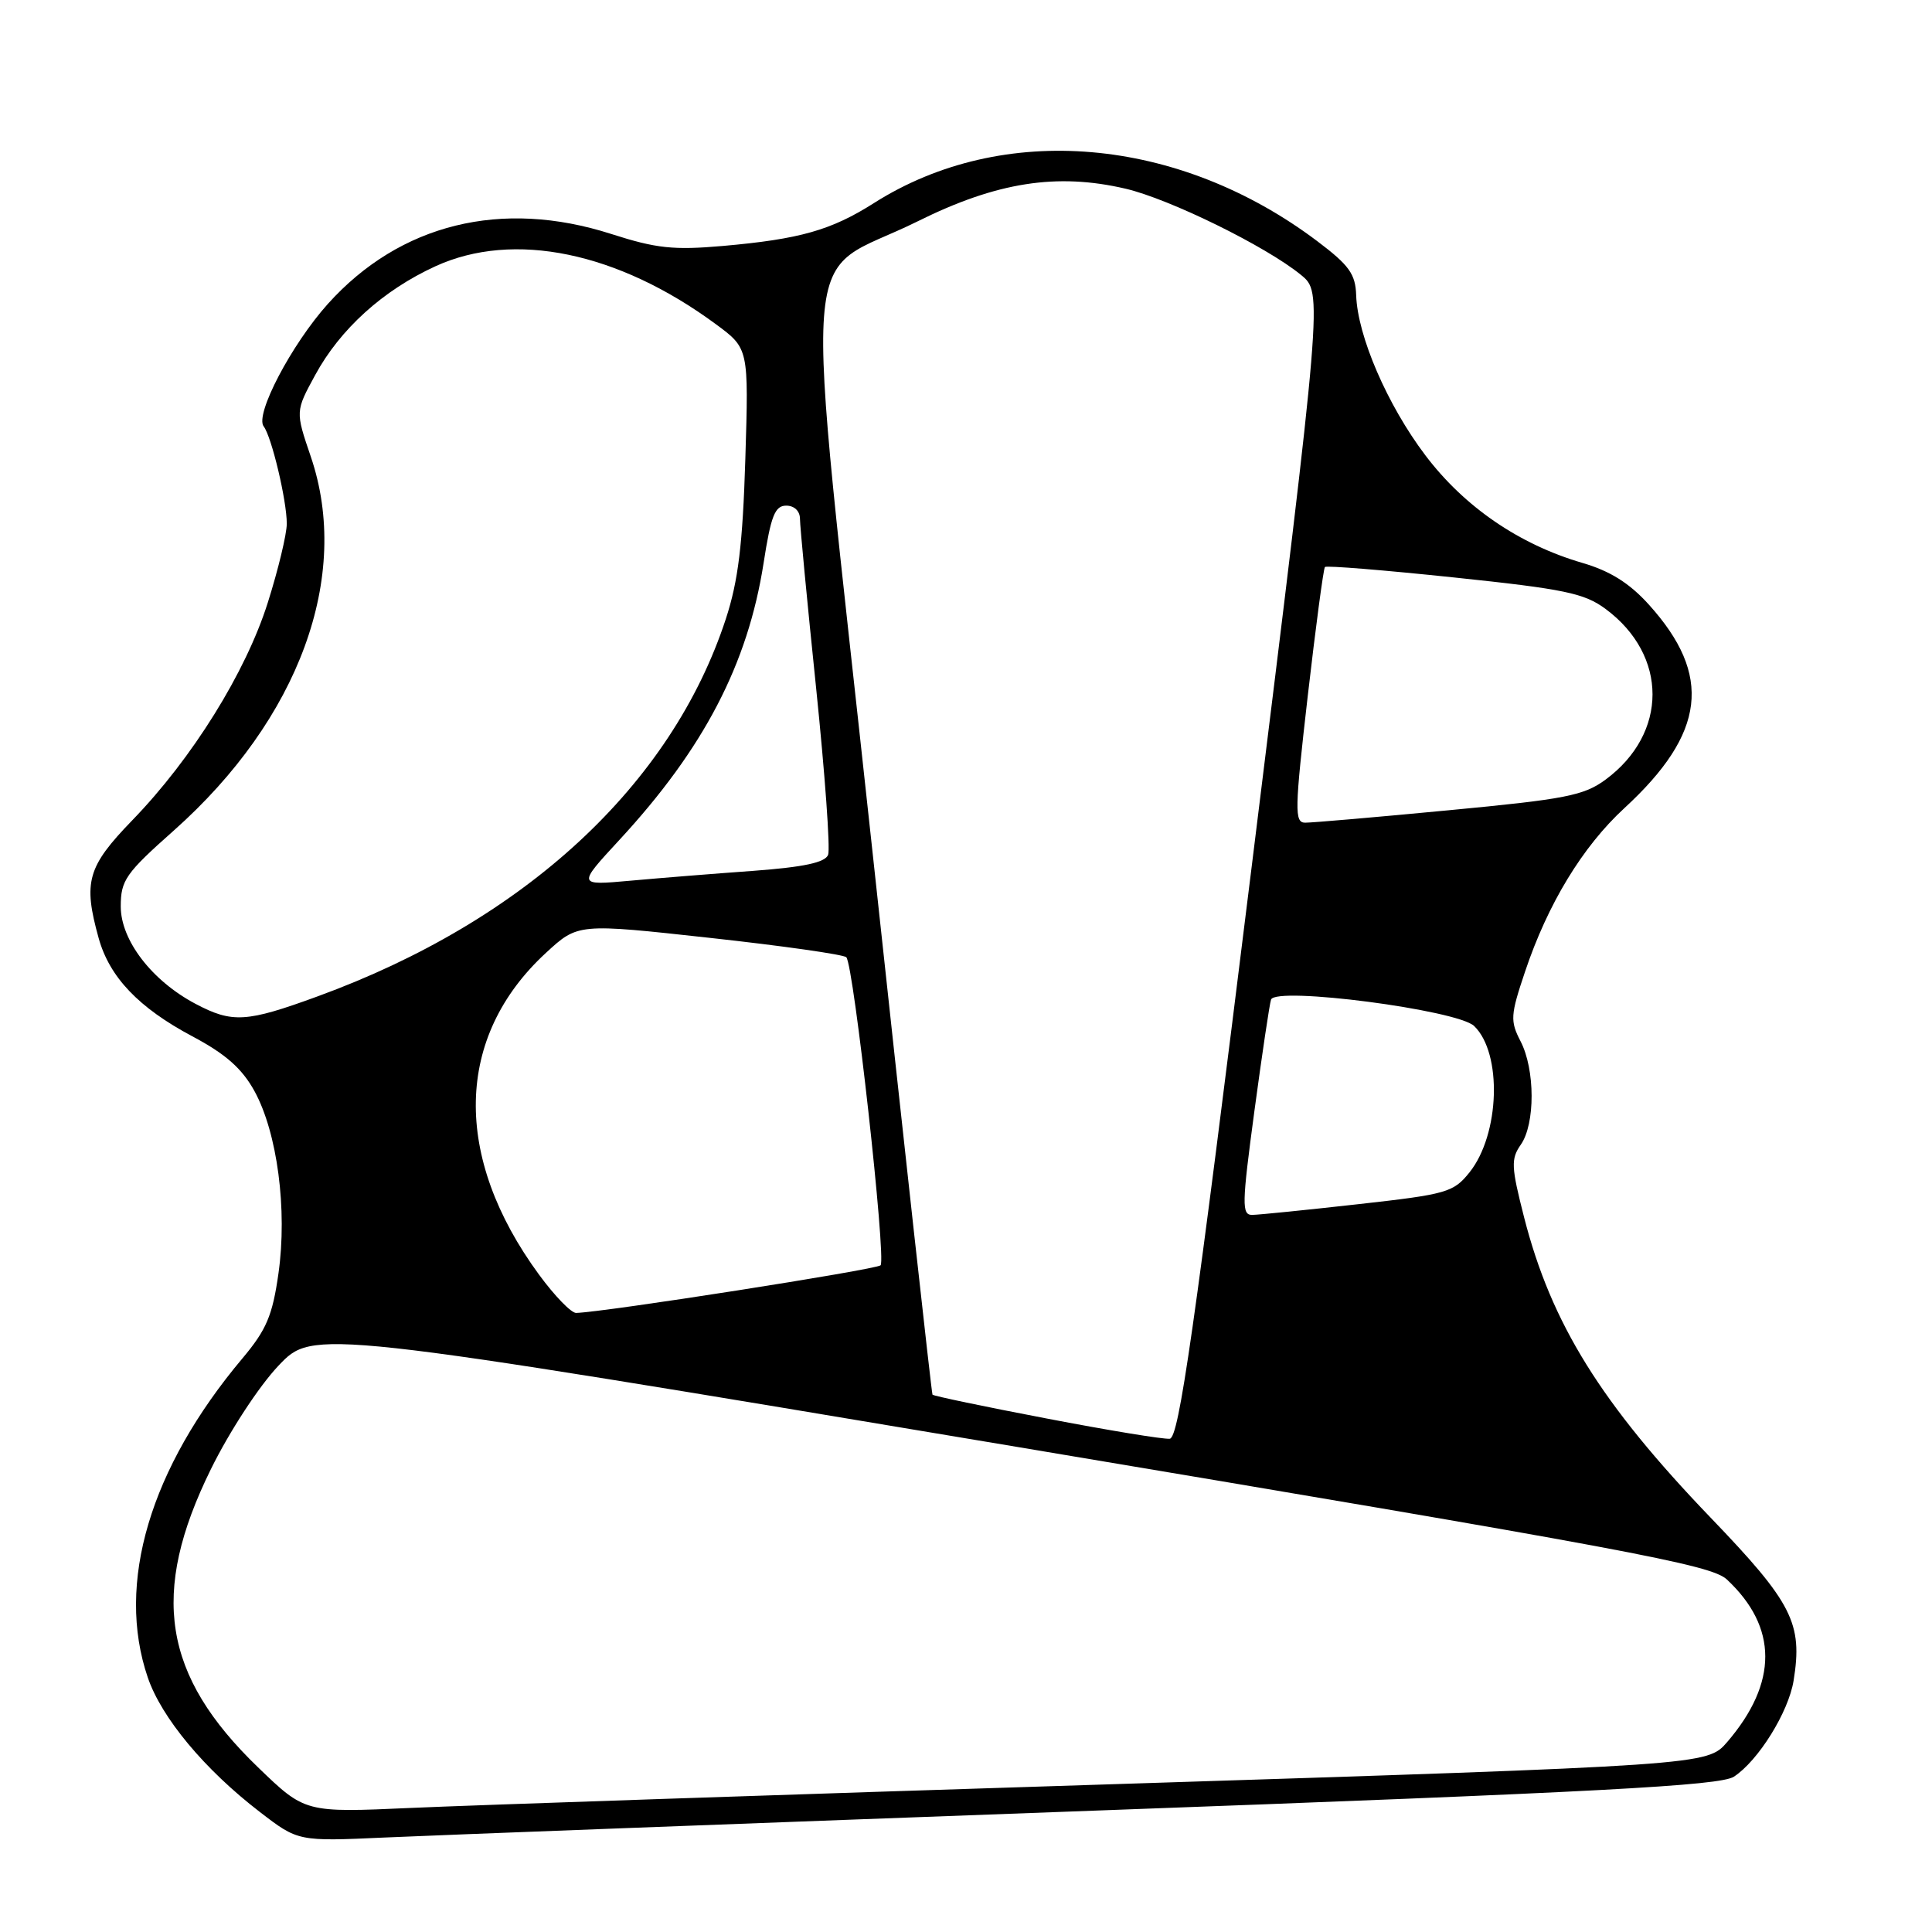 <?xml version="1.0" encoding="UTF-8" standalone="no"?>
<!DOCTYPE svg PUBLIC "-//W3C//DTD SVG 1.1//EN" "http://www.w3.org/Graphics/SVG/1.1/DTD/svg11.dtd" >
<svg xmlns="http://www.w3.org/2000/svg" xmlns:xlink="http://www.w3.org/1999/xlink" version="1.1" viewBox="0 0 256 256">
 <g >
 <path fill="currentColor"
d=" M 145.00 239.92 C 212.08 237.46 227.92 236.61 229.75 235.42 C 232.98 233.31 236.98 226.88 237.66 222.70 C 238.89 215.10 237.51 212.38 226.67 201.10 C 212.13 185.97 205.55 175.37 201.95 161.30 C 200.24 154.60 200.19 153.57 201.51 151.68 C 203.44 148.93 203.42 141.71 201.48 137.97 C 200.09 135.28 200.14 134.51 202.07 128.77 C 205.07 119.80 209.68 112.20 215.23 107.09 C 226.02 97.16 226.94 89.47 218.47 80.10 C 215.91 77.27 213.35 75.66 209.68 74.59 C 201.29 72.14 194.02 67.15 188.86 60.32 C 183.82 53.65 179.88 44.52 179.70 39.13 C 179.61 36.31 178.78 35.15 174.55 31.96 C 156.13 18.08 132.86 16.08 115.80 26.91 C 110.13 30.51 105.97 31.69 95.78 32.59 C 89.26 33.16 86.96 32.92 81.02 31.01 C 66.47 26.33 53.00 29.65 43.45 40.26 C 38.63 45.63 33.74 54.94 34.94 56.50 C 35.99 57.87 38.00 66.31 38.00 69.39 C 38.00 70.77 36.87 75.47 35.49 79.83 C 32.57 89.09 25.47 100.50 17.52 108.70 C 11.57 114.85 11.00 116.85 13.07 124.30 C 14.51 129.48 18.37 133.53 25.49 137.32 C 29.90 139.66 32.07 141.58 33.72 144.58 C 36.75 150.10 38.09 160.29 36.90 168.72 C 36.11 174.31 35.31 176.20 32.14 179.97 C 19.87 194.56 15.33 209.82 19.58 222.27 C 21.39 227.60 27.10 234.46 34.41 240.08 C 39.50 244.00 39.50 244.00 51.00 243.48 C 57.33 243.19 99.62 241.59 145.00 239.92 Z  M 34.20 234.19 C 21.55 222.00 19.83 211.14 27.95 194.66 C 30.39 189.70 34.32 183.68 36.90 180.96 C 41.50 176.11 41.50 176.11 133.98 191.59 C 215.90 205.31 226.73 207.33 228.82 209.29 C 235.59 215.61 235.60 222.98 228.86 230.83 C 226.21 233.90 226.21 233.90 147.36 236.42 C 103.99 237.80 62.18 239.21 54.46 239.56 C 40.42 240.19 40.42 240.19 34.20 234.19 Z  M 138.64 187.95 C 130.46 186.39 123.68 184.97 123.56 184.80 C 123.44 184.64 119.81 151.77 115.49 111.76 C 106.42 27.70 105.71 37.21 121.61 29.32 C 132.06 24.13 140.04 22.88 149.13 25.00 C 154.97 26.36 167.78 32.65 172.39 36.43 C 175.27 38.79 175.27 38.79 165.88 114.63 C 158.22 176.51 156.22 190.50 155.00 190.64 C 154.17 190.73 146.81 189.52 138.64 187.95 Z  M 71.44 168.92 C 59.94 153.25 60.27 137.38 72.34 126.26 C 76.58 122.35 76.58 122.35 94.04 124.27 C 103.64 125.32 111.79 126.48 112.14 126.84 C 113.12 127.85 117.46 166.87 116.68 167.66 C 116.10 168.23 80.03 173.88 76.34 173.97 C 75.69 173.99 73.49 171.71 71.44 168.92 Z  M 166.21 147.25 C 167.23 139.69 168.22 133.03 168.42 132.45 C 169.03 130.68 193.10 133.82 195.33 135.95 C 199.08 139.56 198.74 150.31 194.72 155.34 C 192.59 158.00 191.71 158.25 179.98 159.56 C 173.11 160.33 166.79 160.97 165.93 160.98 C 164.52 161.00 164.55 159.61 166.21 147.25 Z  M 25.90 133.01 C 20.12 129.95 16.00 124.59 16.00 120.11 C 16.00 116.64 16.64 115.72 23.04 110.04 C 39.65 95.27 46.58 76.36 41.18 60.50 C 39.14 54.51 39.14 54.51 41.76 49.70 C 45.08 43.59 50.76 38.46 57.70 35.28 C 68.06 30.54 81.88 33.39 94.86 42.96 C 99.21 46.17 99.21 46.17 98.76 60.83 C 98.41 72.16 97.82 76.98 96.18 82.00 C 88.97 104.03 69.53 122.01 42.07 132.03 C 32.64 135.48 30.78 135.59 25.90 133.01 Z  M 82.04 111.33 C 93.26 99.20 99.09 88.00 101.18 74.61 C 102.15 68.35 102.68 67.00 104.18 67.00 C 105.25 67.00 106.00 67.72 106.00 68.75 C 106.00 69.71 106.96 79.80 108.14 91.17 C 109.31 102.54 110.03 112.48 109.73 113.27 C 109.33 114.29 106.53 114.89 99.84 115.39 C 94.70 115.76 87.35 116.35 83.50 116.70 C 76.50 117.33 76.50 117.33 82.04 111.33 Z  M 173.28 92.25 C 174.34 83.04 175.37 75.33 175.56 75.13 C 175.75 74.92 183.47 75.55 192.70 76.52 C 207.29 78.05 209.93 78.60 212.75 80.69 C 221.04 86.83 221.04 97.18 212.75 103.30 C 209.88 105.42 207.43 105.90 192.00 107.36 C 182.38 108.28 173.79 109.02 172.93 109.01 C 171.51 109.00 171.55 107.33 173.28 92.25 Z "/>
</g>
</svg>